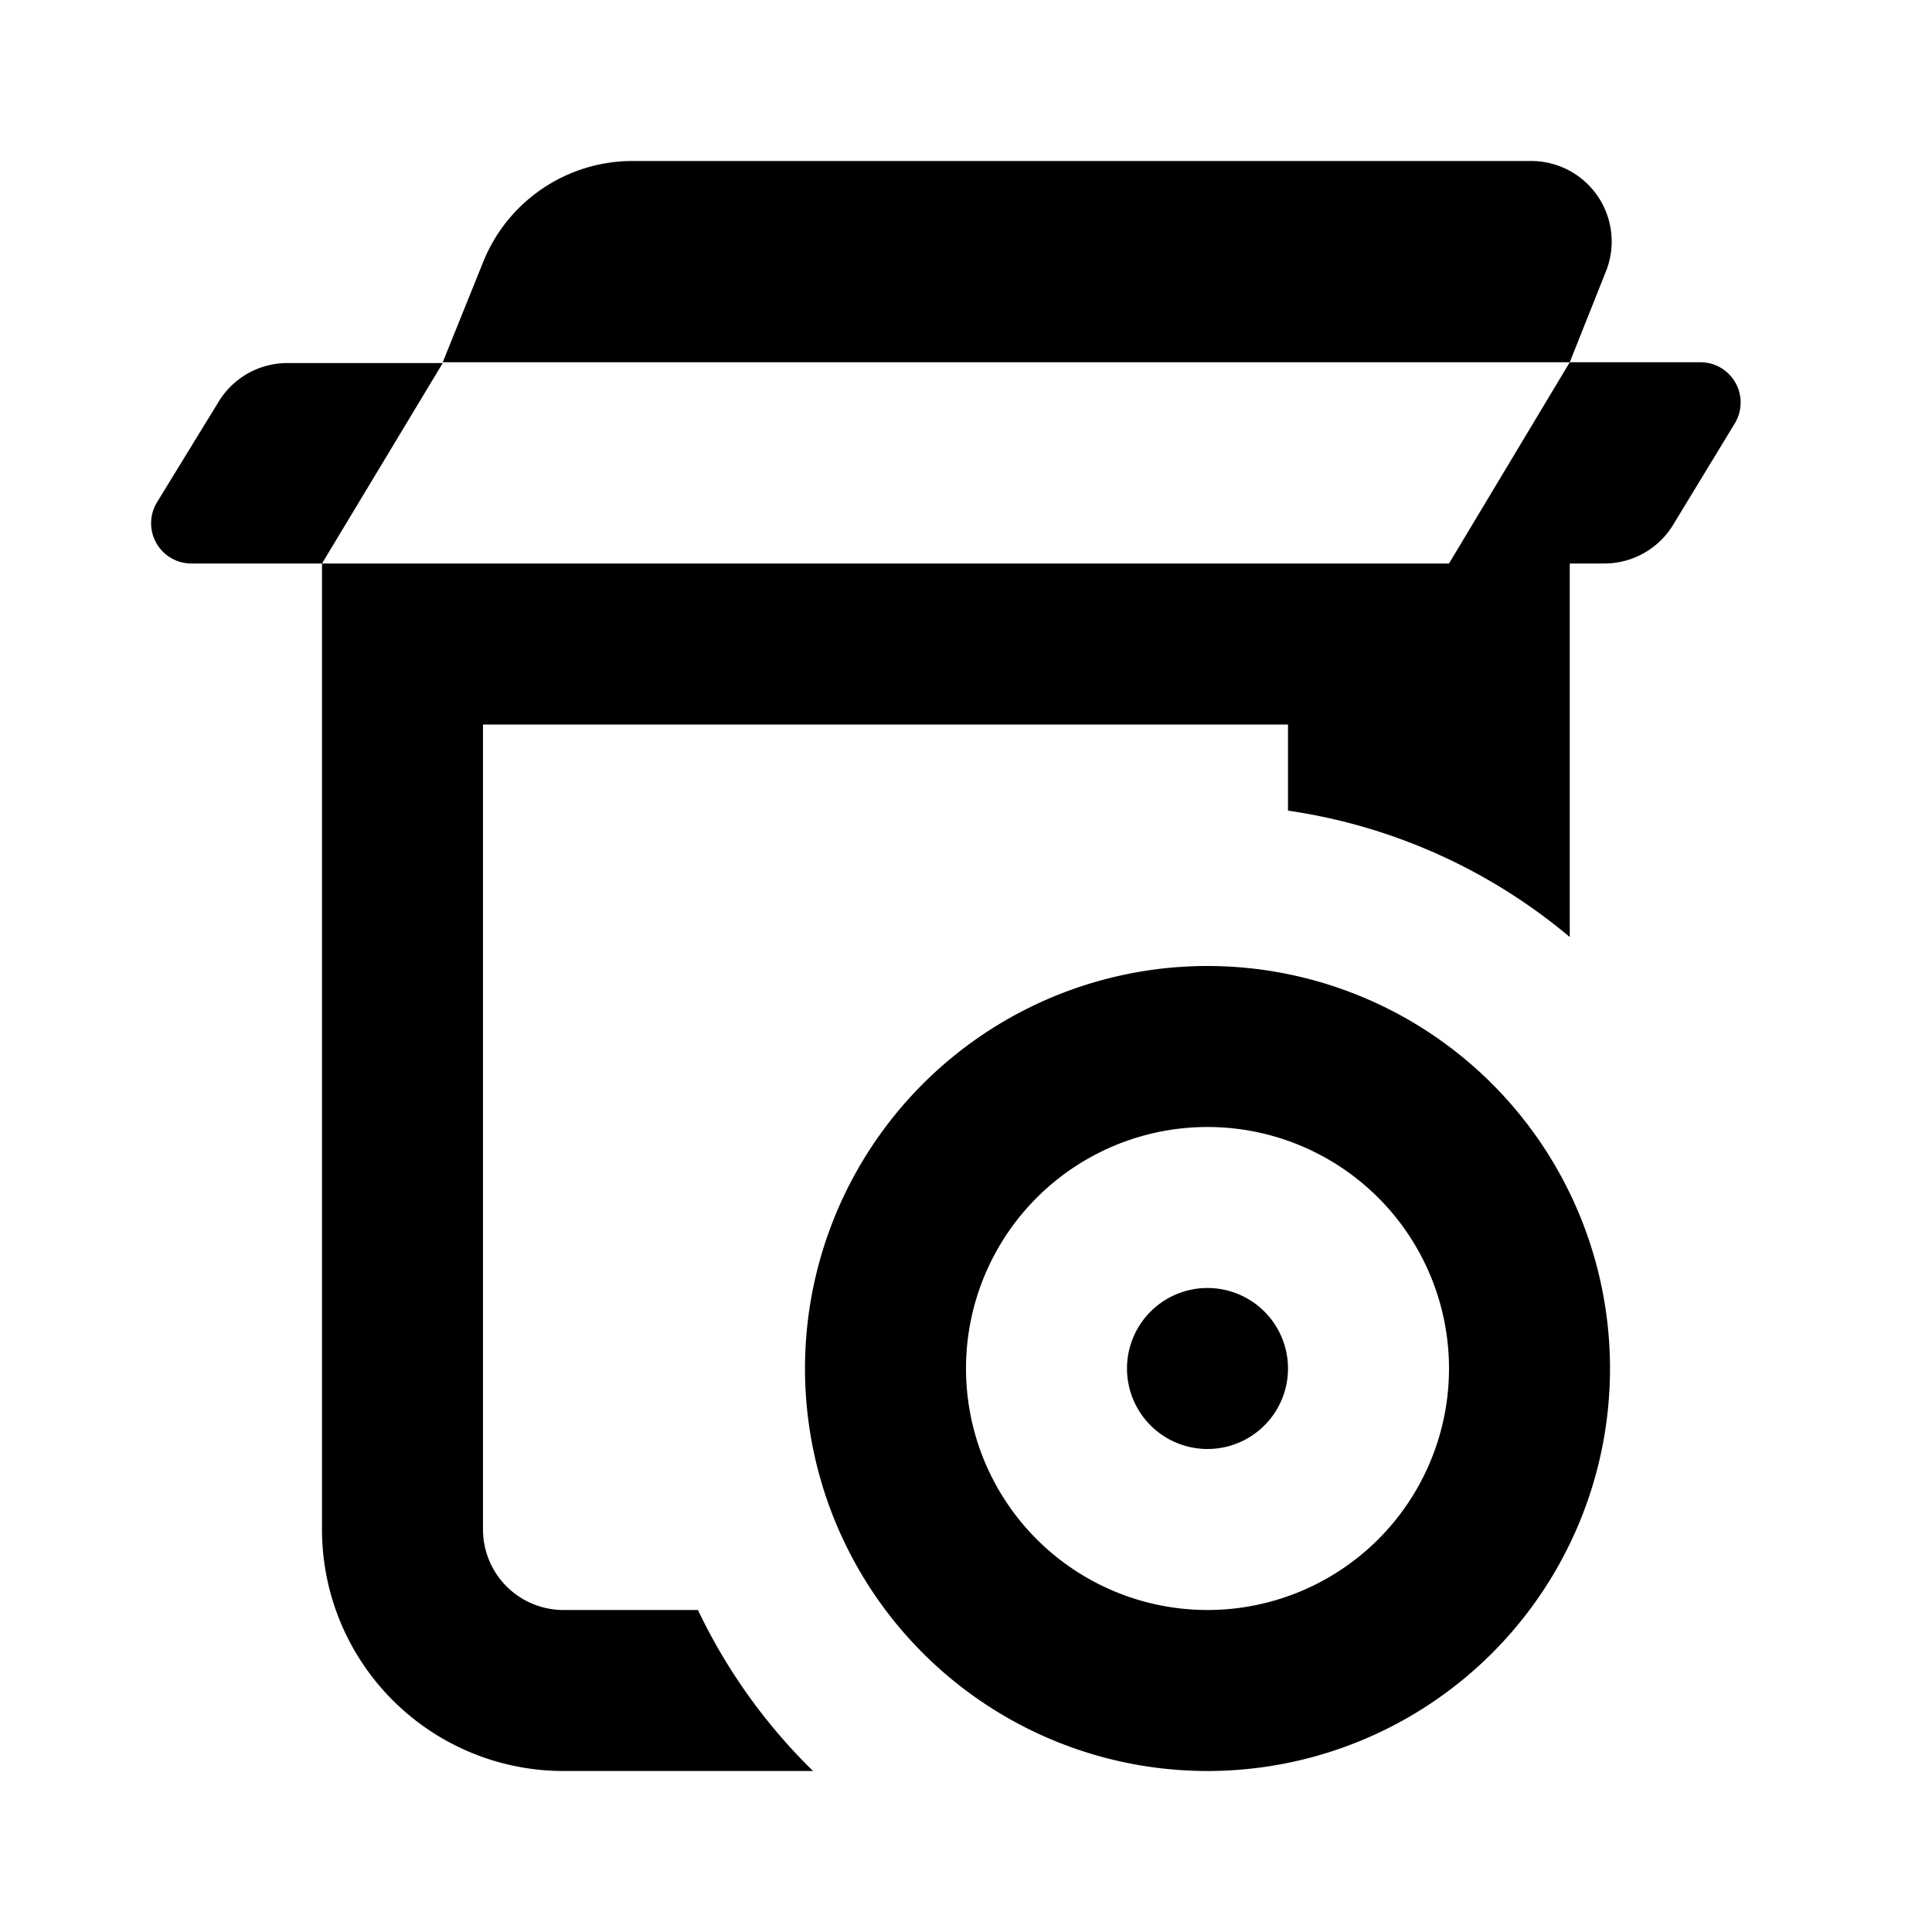 <svg xmlns="http://www.w3.org/2000/svg" viewBox="0 0 24 24" fill="currentColor"><path d="M5.5 4.5 6 3.26A2 2 0 0 1 7.85 2h11.17a1 1 0 0 1 .93 1.37L19.5 4.5h-14ZM4 7H2.38a.5.5 0 0 1-.43-.76L2.71 5a1 1 0 0 1 .86-.49H5.5L4 7Zm14 0H4v12a3 3 0 0 0 3 3h3.1a7.02 7.02 0 0 1-1.43-2H7a1 1 0 0 1-1-1V9h10v1.07a7 7 0 0 1 3.5 1.57V7h.43a1 1 0 0 0 .86-.49l.76-1.25a.5.5 0 0 0-.43-.76H19.5L18 7Z"/><path d="M16 17a1 1 0 1 1-2 0 1 1 0 0 1 2 0Z"/><path fill-rule="evenodd" d="M20 17a5 5 0 1 1-10 0 5 5 0 0 1 10 0Zm-2 0a3 3 0 1 0-6 0 3 3 0 0 0 6 0Z"/></svg>